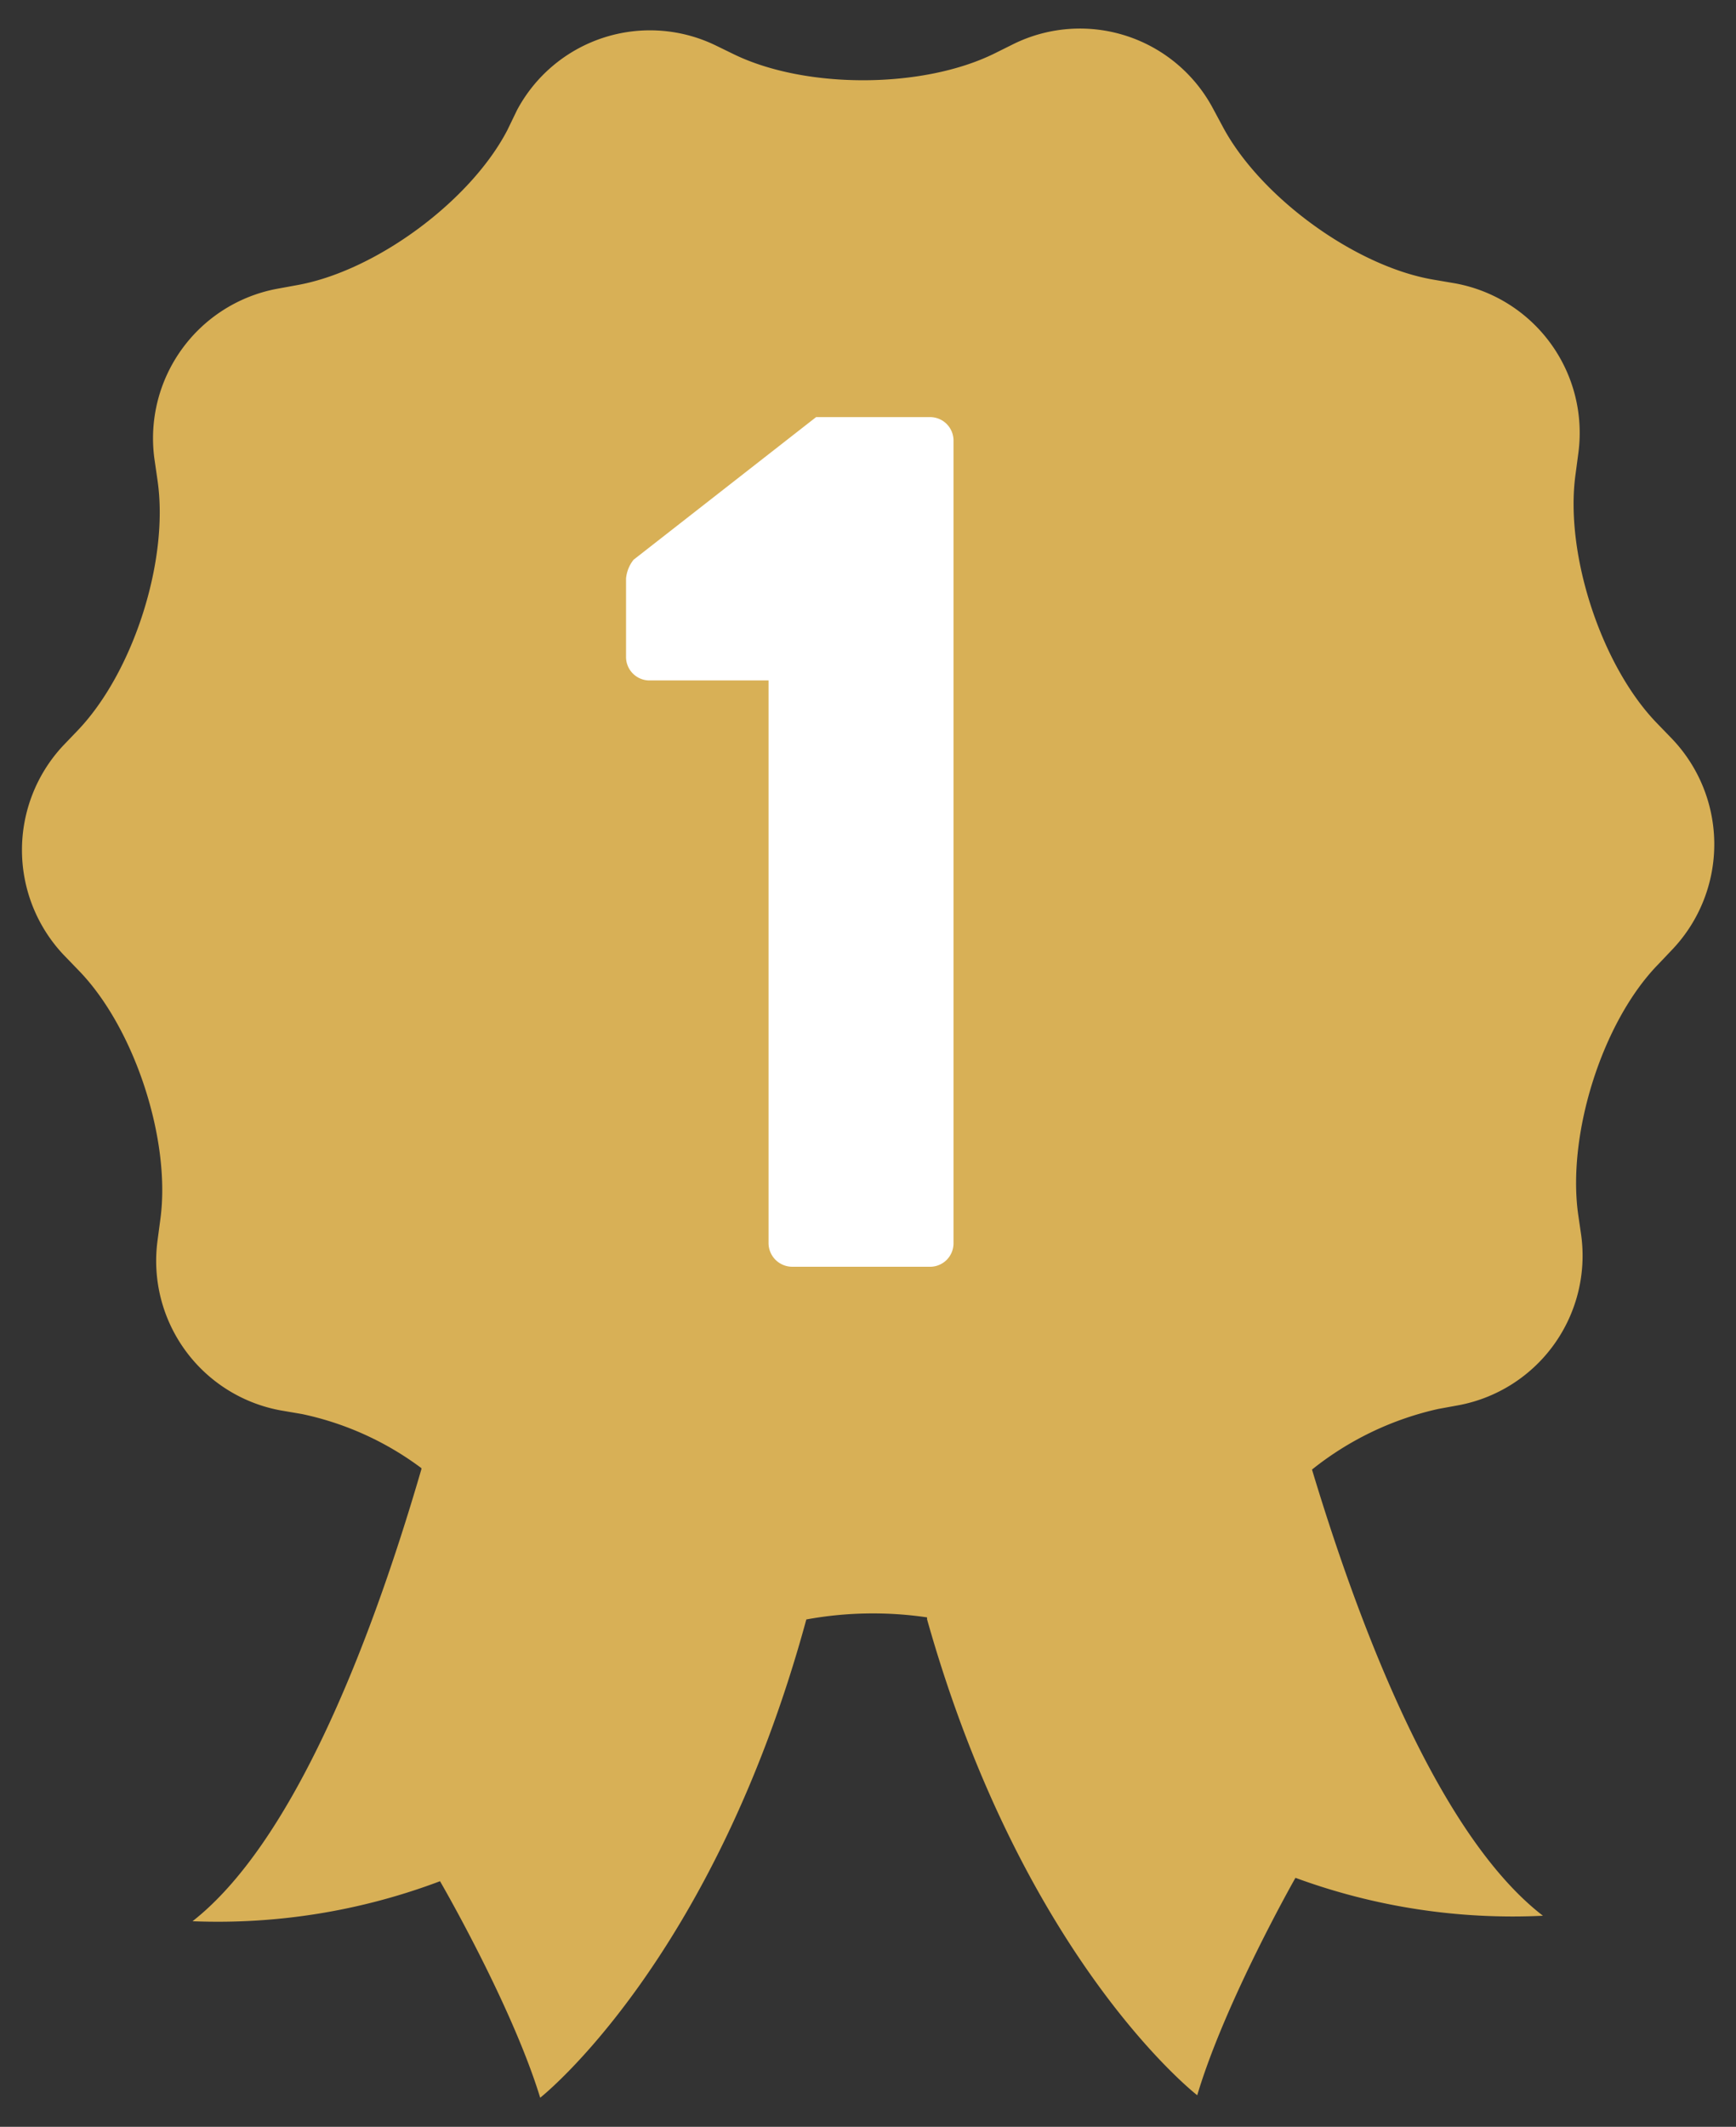 <svg id="_1" data-name="1" xmlns="http://www.w3.org/2000/svg" viewBox="0 0 133.27 163.16"><rect x="0" y="0" width="133.27" height="163.16" fill="#333333" stroke="none"/><defs><style>.cls-1{fill:#d8b056;}.cls-2{fill:#fff;}</style></defs><title>gold</title><path class="cls-1" d="M128.36,56.68l-1.16-1.2c-4.27-4.4-7.09-13-6.25-19.08l.22-1.66a11.66,11.66,0,0,0-9.45-13l-1.64-.28c-6-1-13.32-6.32-16.21-11.74l-.79-1.47a11.57,11.57,0,0,0-15.22-4.9l-1.49.74c-5.48,2.72-14.47,2.76-20,.09l-1.5-.73a11.57,11.57,0,0,0-15.18,5L38.94,10c-2.84,5.44-10.1,10.79-16.11,11.87l-1.64.3a11.67,11.67,0,0,0-9.34,13l.24,1.66C13,43,10.22,51.56,6,56L4.84,57.21A11.72,11.72,0,0,0,4.9,73.27l1.16,1.2c4.27,4.4,7.08,13,6.25,19.07l-.22,1.66a11.66,11.66,0,0,0,9.45,13l1.64.28a23.34,23.34,0,0,1,9.17,4.15l0,.08C28.19,127,22.24,141.55,14.78,147.39a48.34,48.34,0,0,0,19-3.07s5.49,9.44,7.69,16.61c0,0,13.28-10.43,20.43-36.69v0a28.37,28.37,0,0,1,9.27-.16l0,.15c7.38,26.19,20.74,36.51,20.74,36.51,2.14-7.19,7.54-16.68,7.54-16.68a48.34,48.34,0,0,0,19,2.91c-7.44-5.73-13.47-20.1-17.73-34.23a23.78,23.78,0,0,1,9.69-4.65l1.64-.3a11.67,11.67,0,0,0,9.34-13l-.24-1.65C120.3,87,123,78.4,127.28,74l1.15-1.21A11.72,11.72,0,0,0,128.36,56.68Z"/><path class="cls-2" d="M59,52.2H49.79a1.8,1.8,0,0,1-1.73-1.82v-6a2.7,2.7,0,0,1,.58-1.44L62.65,32h8.82a1.8,1.8,0,0,1,1.73,1.82V95.36a1.8,1.8,0,0,1-1.73,1.82H60.82A1.82,1.82,0,0,1,59,95.36Z"/></svg>